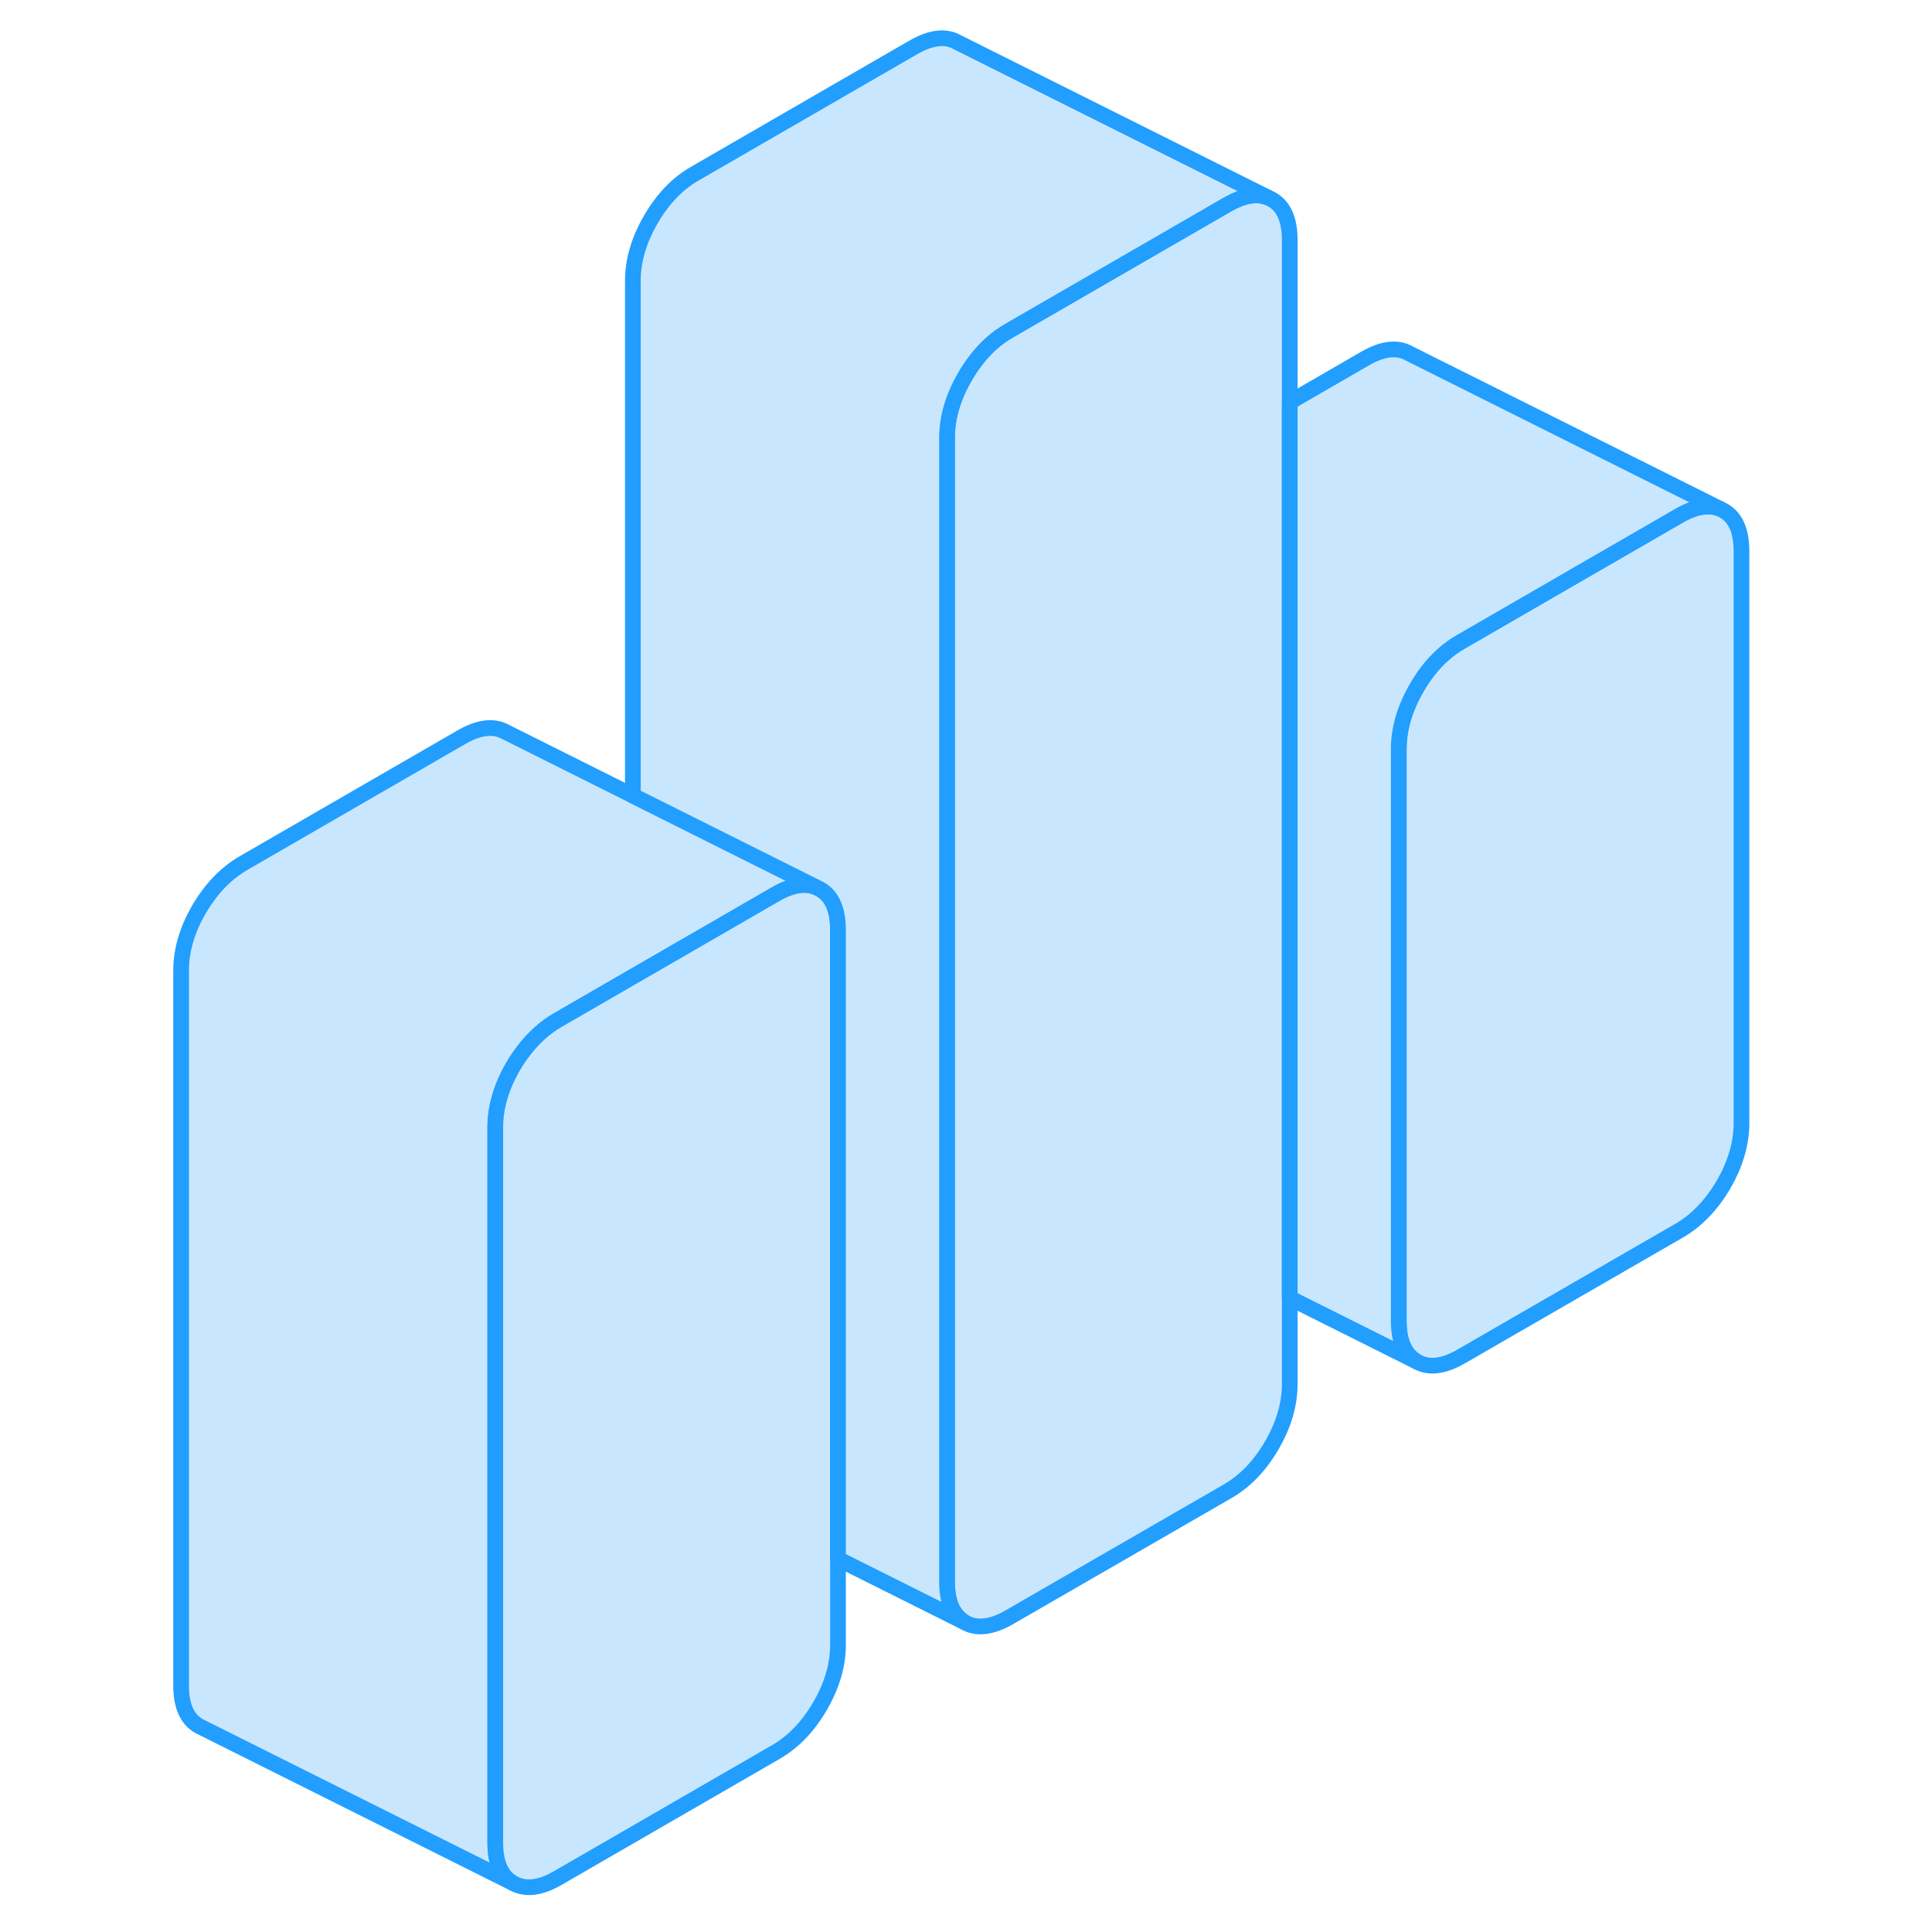 <svg width="48" height="48" viewBox="0 0 104 123" fill="#c8e7ff" xmlns="http://www.w3.org/2000/svg" stroke-width="1px" stroke-linecap="round" stroke-linejoin="round"><path d="M72.611 15.28V88.11C72.611 89.4 72.231 90.7 71.471 92.01C70.711 93.32 69.771 94.3 68.641 94.95L54.761 102.96C53.631 103.61 52.691 103.72 51.931 103.29C51.171 102.85 50.791 101.99 50.791 100.7V27.88C50.791 26.59 51.171 25.29 51.931 23.98C52.141 23.61 52.371 23.27 52.611 22.96C53.231 22.14 53.951 21.5 54.761 21.04L68.641 13.02C69.661 12.44 70.521 12.29 71.231 12.58L71.471 12.7C72.231 13.13 72.611 13.99 72.611 15.28Z" stroke="#229EFF" stroke-linejoin="round"/><path d="M42.711 56.61C41.951 56.18 41.011 56.28 39.881 56.93L30.791 62.18L26.001 64.95C25.191 65.42 24.481 66.06 23.851 66.88C23.611 67.19 23.381 67.53 23.171 67.89C22.411 69.2 22.031 70.5 22.031 71.79V117.31C22.031 118.6 22.411 119.46 23.171 119.89L3.171 109.89C2.411 109.46 2.031 108.6 2.031 107.31V61.79C2.031 60.5 2.411 59.2 3.171 57.89C3.941 56.58 4.881 55.6 6.001 54.95L19.881 46.93C21.011 46.28 21.951 46.18 22.711 46.61L30.791 50.65L42.711 56.61Z" stroke="#229EFF" stroke-linejoin="round"/><path d="M43.851 59.2V104.71C43.851 106 43.471 107.3 42.711 108.61C41.951 109.92 41.011 110.9 39.881 111.55L26.001 119.57C24.881 120.22 23.941 120.32 23.171 119.89C22.411 119.46 22.031 118.6 22.031 117.31V71.79C22.031 70.5 22.411 69.2 23.171 67.89C23.381 67.53 23.611 67.19 23.851 66.88C24.481 66.06 25.191 65.42 26.001 64.95L30.791 62.18L39.881 56.93C41.011 56.28 41.951 56.18 42.711 56.61C43.471 57.04 43.851 57.91 43.851 59.2Z" stroke="#229EFF" stroke-linejoin="round"/><path d="M101.371 35.09V71.5C101.371 72.79 100.991 74.09 100.231 75.41C99.461 76.72 98.521 77.7 97.401 78.35L83.521 86.36C82.391 87.01 81.451 87.12 80.691 86.68C79.931 86.25 79.551 85.39 79.551 84.1V47.69C79.551 46.4 79.931 45.1 80.691 43.79C80.901 43.42 81.131 43.08 81.371 42.76C81.991 41.95 82.711 41.31 83.521 40.85L97.401 32.83C98.411 32.25 99.271 32.1 99.991 32.39L100.231 32.51C100.991 32.94 101.371 33.8 101.371 35.09Z" stroke="#229EFF" stroke-linejoin="round"/><path d="M71.231 12.58C70.521 12.29 69.661 12.44 68.641 13.02L54.761 21.04C53.951 21.5 53.231 22.14 52.611 22.96C52.371 23.27 52.141 23.61 51.931 23.98C51.171 25.29 50.791 26.59 50.791 27.88V100.7C50.791 101.99 51.171 102.85 51.931 103.29L43.851 99.25V59.2C43.851 57.91 43.471 57.04 42.711 56.61L30.791 50.65V17.88C30.791 16.59 31.171 15.29 31.931 13.98C32.691 12.67 33.631 11.68 34.761 11.04L48.641 3.02C49.771 2.37 50.711 2.26 51.471 2.7L71.231 12.58Z" stroke="#229EFF" stroke-linejoin="round"/><path d="M99.992 32.39C99.272 32.1 98.411 32.25 97.401 32.83L83.522 40.85C82.712 41.31 81.991 41.95 81.371 42.76C81.131 43.08 80.901 43.42 80.691 43.79C79.931 45.1 79.551 46.4 79.551 47.69V84.1C79.551 85.39 79.931 86.25 80.691 86.68L72.611 82.64V25.6L77.401 22.83C78.521 22.18 79.461 22.07 80.231 22.51L99.992 32.39Z" stroke="#229EFF" stroke-linejoin="round"/></svg>